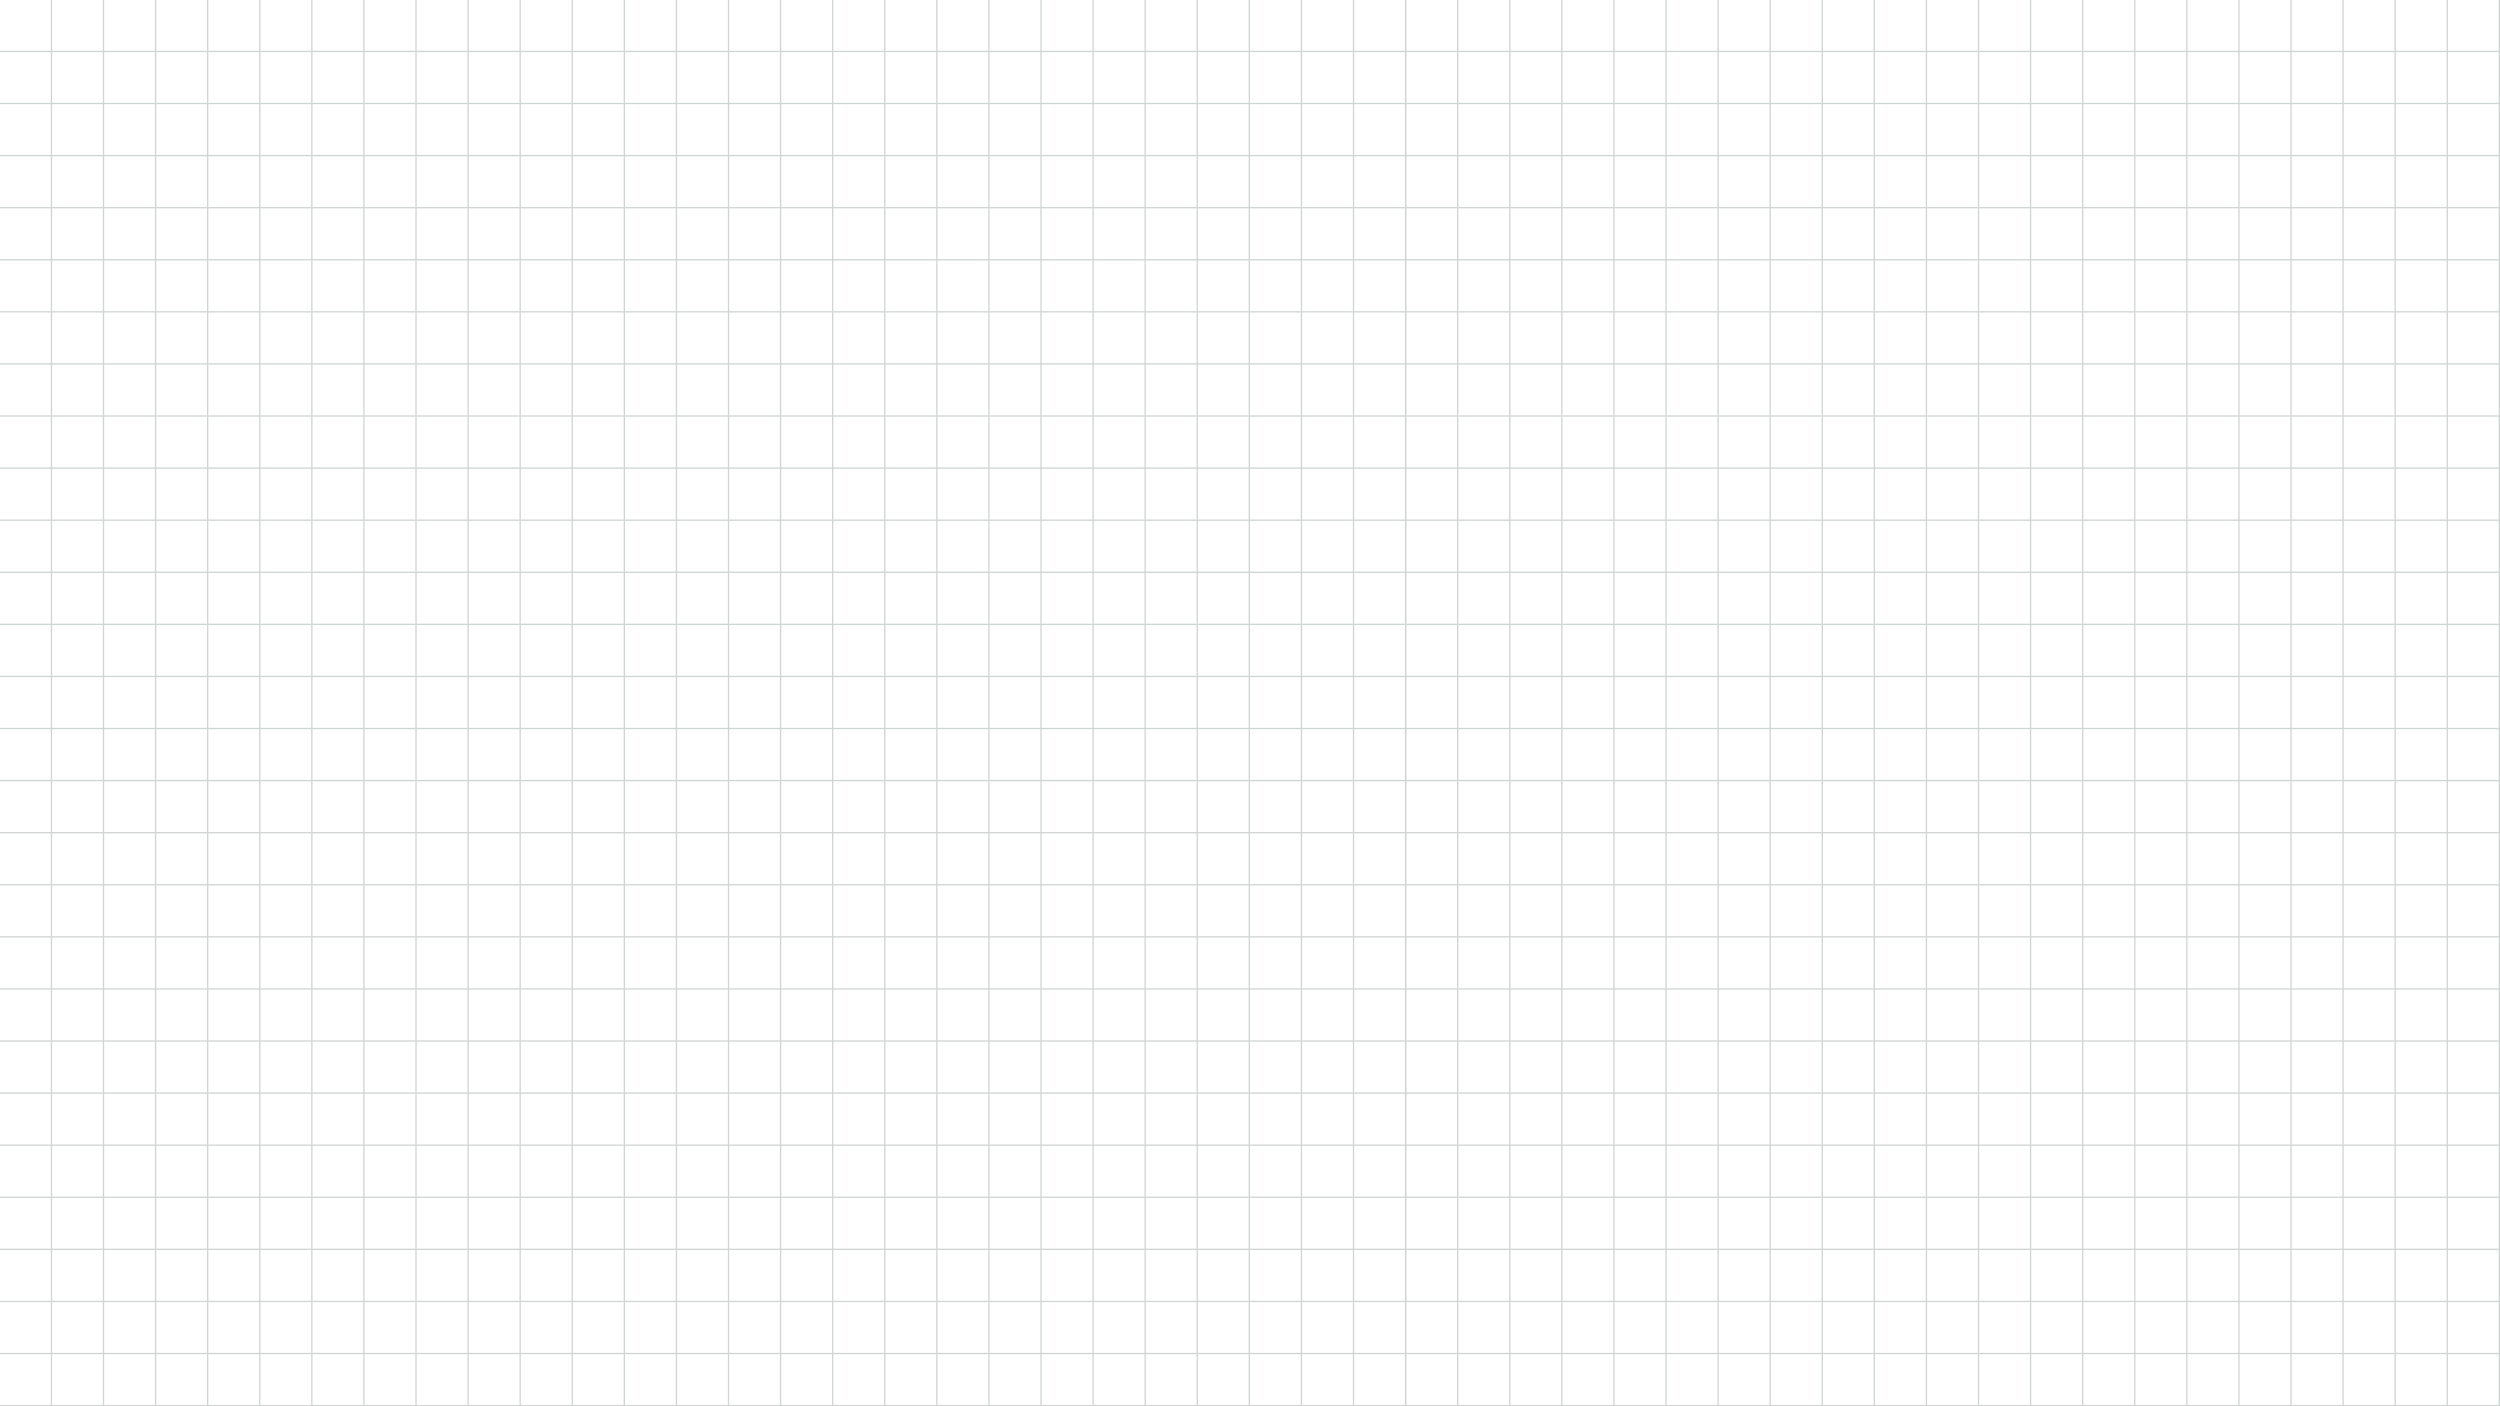 <svg width="1920" height="1080" viewBox="0 0 1920 1080" fill="none" xmlns="http://www.w3.org/2000/svg">
<g opacity="0.25">
<line y1="599.5" x2="1920" y2="599.5" stroke="#41574C"/>
<line y1="39.5" x2="1920" y2="39.5" stroke="#41574C"/>
<line y1="639.5" x2="1920" y2="639.5" stroke="#41574C"/>
<line y1="79.5" x2="1920" y2="79.5" stroke="#41574C"/>
<line y1="679.5" x2="1920" y2="679.5" stroke="#41574C"/>
<line y1="119.5" x2="1920" y2="119.5" stroke="#41574C"/>
<line y1="719.5" x2="1920" y2="719.5" stroke="#41574C"/>
<line y1="159.5" x2="1920" y2="159.5" stroke="#41574C"/>
<line y1="759.5" x2="1920" y2="759.5" stroke="#41574C"/>
<line y1="199.5" x2="1920" y2="199.5" stroke="#41574C"/>
<line y1="799.5" x2="1920" y2="799.5" stroke="#41574C"/>
<line y1="239.5" x2="1920" y2="239.5" stroke="#41574C"/>
<line y1="839.5" x2="1920" y2="839.5" stroke="#41574C"/>
<line y1="279.5" x2="1920" y2="279.5" stroke="#41574C"/>
<line y1="879.5" x2="1920" y2="879.5" stroke="#41574C"/>
<line y1="919.5" x2="1920" y2="919.5" stroke="#41574C"/>
<line y1="959.5" x2="1920" y2="959.5" stroke="#41574C"/>
<line y1="999.5" x2="1920" y2="999.5" stroke="#41574C"/>
<line y1="1039.5" x2="1920" y2="1039.5" stroke="#41574C"/>
<line y1="1079.5" x2="1920" y2="1079.5" stroke="#41574C"/>
<line y1="319.5" x2="1920" y2="319.5" stroke="#41574C"/>
<line y1="359.5" x2="1920" y2="359.5" stroke="#41574C"/>
<line y1="399.5" x2="1920" y2="399.5" stroke="#41574C"/>
<line y1="439.5" x2="1920" y2="439.5" stroke="#41574C"/>
<line y1="479.5" x2="1920" y2="479.5" stroke="#41574C"/>
<line y1="519.5" x2="1920" y2="519.5" stroke="#41574C"/>
<line y1="559.5" x2="1920" y2="559.5" stroke="#41574C"/>
<line x1="599.5" y1="1080" x2="599.5" y2="2.18556e-08" stroke="#41574C"/>
<line x1="39.5" y1="1080" x2="39.5" y2="2.18556e-08" stroke="#41574C"/>
<line x1="639.5" y1="1080" x2="639.5" y2="2.18556e-08" stroke="#41574C"/>
<line x1="79.5" y1="1080" x2="79.5" y2="2.18556e-08" stroke="#41574C"/>
<line x1="679.5" y1="1080" x2="679.5" y2="2.18556e-08" stroke="#41574C"/>
<line x1="119.5" y1="1080" x2="119.5" y2="2.18556e-08" stroke="#41574C"/>
<line x1="719.5" y1="1080" x2="719.5" y2="-6.10133e-05" stroke="#41574C"/>
<line x1="159.5" y1="1080" x2="159.5" y2="2.18556e-08" stroke="#41574C"/>
<line x1="759.5" y1="1080" x2="759.5" y2="-6.10133e-05" stroke="#41574C"/>
<line x1="199.5" y1="1080" x2="199.5" y2="2.18556e-08" stroke="#41574C"/>
<line x1="799.5" y1="1080" x2="799.5" y2="-6.10133e-05" stroke="#41574C"/>
<line x1="239.5" y1="1080" x2="239.5" y2="2.18556e-08" stroke="#41574C"/>
<line x1="839.5" y1="1080" x2="839.5" y2="-6.10133e-05" stroke="#41574C"/>
<line x1="279.5" y1="1080" x2="279.5" y2="2.18556e-08" stroke="#41574C"/>
<line x1="879.5" y1="1080" x2="879.5" y2="-6.10133e-05" stroke="#41574C"/>
<line x1="919.5" y1="1080" x2="919.5" y2="-6.10133e-05" stroke="#41574C"/>
<line x1="959.5" y1="1080" x2="959.5" y2="-6.10133e-05" stroke="#41574C"/>
<line x1="999.5" y1="1080" x2="999.5" y2="-6.10133e-05" stroke="#41574C"/>
<line x1="1039.5" y1="1080" x2="1039.5" y2="-6.10133e-05" stroke="#41574C"/>
<line x1="1079.5" y1="1080" x2="1079.5" y2="-6.10133e-05" stroke="#41574C"/>
<line x1="319.5" y1="1080" x2="319.5" y2="2.18556e-08" stroke="#41574C"/>
<line x1="359.5" y1="1080" x2="359.5" y2="2.18556e-08" stroke="#41574C"/>
<line x1="399.5" y1="1080" x2="399.5" y2="2.18556e-08" stroke="#41574C"/>
<line x1="439.5" y1="1080" x2="439.5" y2="2.18556e-08" stroke="#41574C"/>
<line x1="479.5" y1="1080" x2="479.5" y2="2.18556e-08" stroke="#41574C"/>
<line x1="519.5" y1="1080" x2="519.5" y2="2.18556e-08" stroke="#41574C"/>
<line x1="559.5" y1="1080" x2="559.5" y2="2.18556e-08" stroke="#41574C"/>
<line x1="1079.5" y1="1080" x2="1079.5" y2="2.18556e-08" stroke="#41574C"/>
<line x1="1679.5" y1="1080" x2="1679.5" y2="2.18556e-08" stroke="#41574C"/>
<line x1="1119.5" y1="1080" x2="1119.5" y2="2.18556e-08" stroke="#41574C"/>
<line x1="1719.5" y1="1080" x2="1719.5" y2="2.18556e-08" stroke="#41574C"/>
<line x1="1159.5" y1="1080" x2="1159.5" y2="2.18556e-08" stroke="#41574C"/>
<line x1="1759.5" y1="1080" x2="1759.5" y2="2.18556e-08" stroke="#41574C"/>
<line x1="1199.5" y1="1080" x2="1199.5" y2="2.18556e-08" stroke="#41574C"/>
<line x1="1799.5" y1="1080" x2="1799.5" y2="-6.10133e-05" stroke="#41574C"/>
<line x1="1239.5" y1="1080" x2="1239.5" y2="2.18556e-08" stroke="#41574C"/>
<line x1="1839.5" y1="1080" x2="1839.5" y2="-6.10133e-05" stroke="#41574C"/>
<line x1="1279.5" y1="1080" x2="1279.5" y2="2.18556e-08" stroke="#41574C"/>
<line x1="1879.5" y1="1080" x2="1879.5" y2="-6.10133e-05" stroke="#41574C"/>
<line x1="1319.5" y1="1080" x2="1319.5" y2="2.18556e-08" stroke="#41574C"/>
<line x1="1919.5" y1="1080" x2="1919.5" y2="-6.10133e-05" stroke="#41574C"/>
<line x1="1359.5" y1="1080" x2="1359.5" y2="2.18556e-08" stroke="#41574C"/>
<line x1="1399.5" y1="1080" x2="1399.5" y2="2.18556e-08" stroke="#41574C"/>
<line x1="1439.5" y1="1080" x2="1439.5" y2="2.18556e-08" stroke="#41574C"/>
<line x1="1479.5" y1="1080" x2="1479.5" y2="2.18556e-08" stroke="#41574C"/>
<line x1="1519.5" y1="1080" x2="1519.5" y2="2.18556e-08" stroke="#41574C"/>
<line x1="1559.5" y1="1080" x2="1559.5" y2="2.18556e-08" stroke="#41574C"/>
<line x1="1599.5" y1="1080" x2="1599.5" y2="2.18556e-08" stroke="#41574C"/>
<line x1="1639.5" y1="1080" x2="1639.5" y2="2.18556e-08" stroke="#41574C"/>
</g>
</svg>
